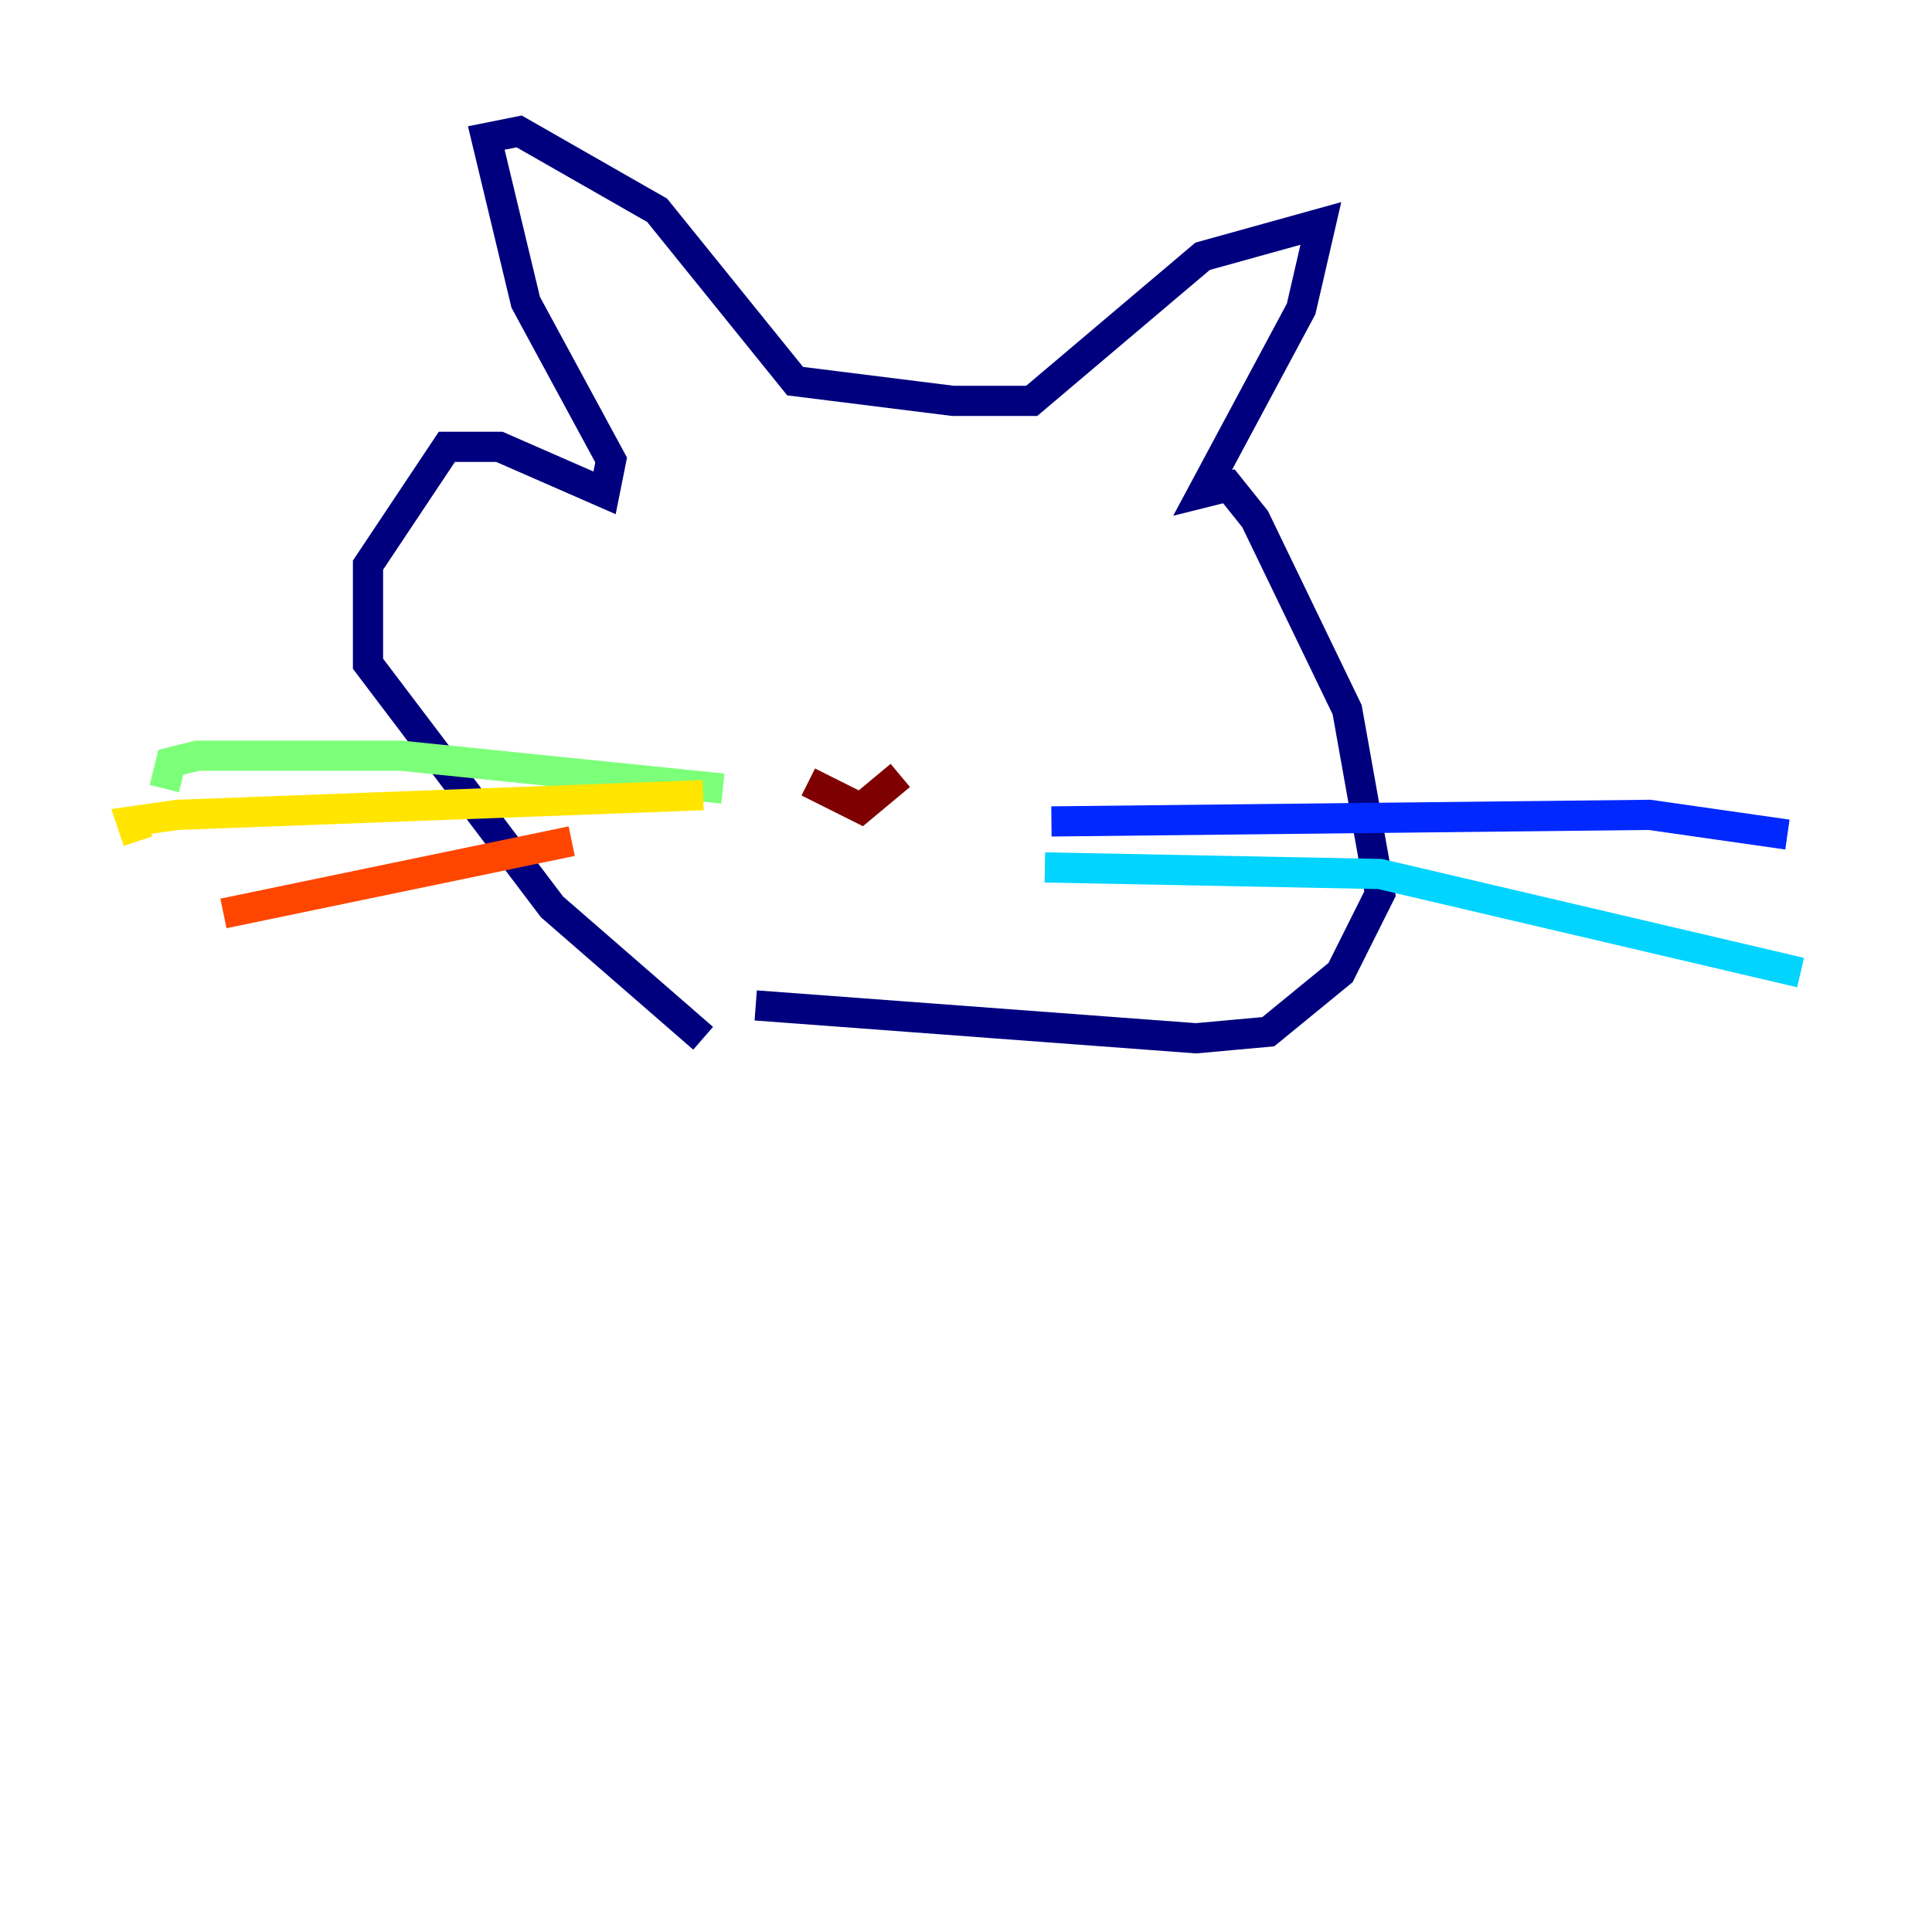 <?xml version="1.0" encoding="utf-8" ?>
<svg baseProfile="tiny" height="128" version="1.2" viewBox="0,0,128,128" width="128" xmlns="http://www.w3.org/2000/svg" xmlns:ev="http://www.w3.org/2001/xml-events" xmlns:xlink="http://www.w3.org/1999/xlink"><defs /><polyline fill="none" points="46.585,68.789 36.571,60.082 24.381,43.973 24.381,37.442 29.605,29.605 33.088,29.605 40.054,32.653 40.49,30.476 34.83,20.027 32.218,9.143 34.395,8.707 43.537,13.932 52.68,25.252 63.129,26.558 68.354,26.558 79.674,16.98 87.51,14.803 86.204,20.463 79.674,32.653 81.415,32.218 83.156,34.395 89.252,47.02 91.429,59.211 88.816,64.435 84.027,68.354 79.238,68.789 50.068,66.612" stroke="#00007f" stroke-width="2" /><polyline fill="none" points="69.66,54.422 109.279,53.986 118.422,55.292" stroke="#0028ff" stroke-width="2" /><polyline fill="none" points="69.225,57.469 91.429,57.905 119.293,64.435" stroke="#00d4ff" stroke-width="2" /><polyline fill="none" points="47.891,52.245 26.558,50.068 13.061,50.068 11.32,50.503 10.884,52.245" stroke="#7cff79" stroke-width="2" /><polyline fill="none" points="46.585,52.68 11.755,53.986 8.707,54.422 9.143,55.728" stroke="#ffe500" stroke-width="2" /><polyline fill="none" points="37.878,55.728 14.803,60.517" stroke="#ff4600" stroke-width="2" /><polyline fill="none" points="53.551,51.809 57.034,53.551 59.646,51.374" stroke="#7f0000" stroke-width="2" /></svg>